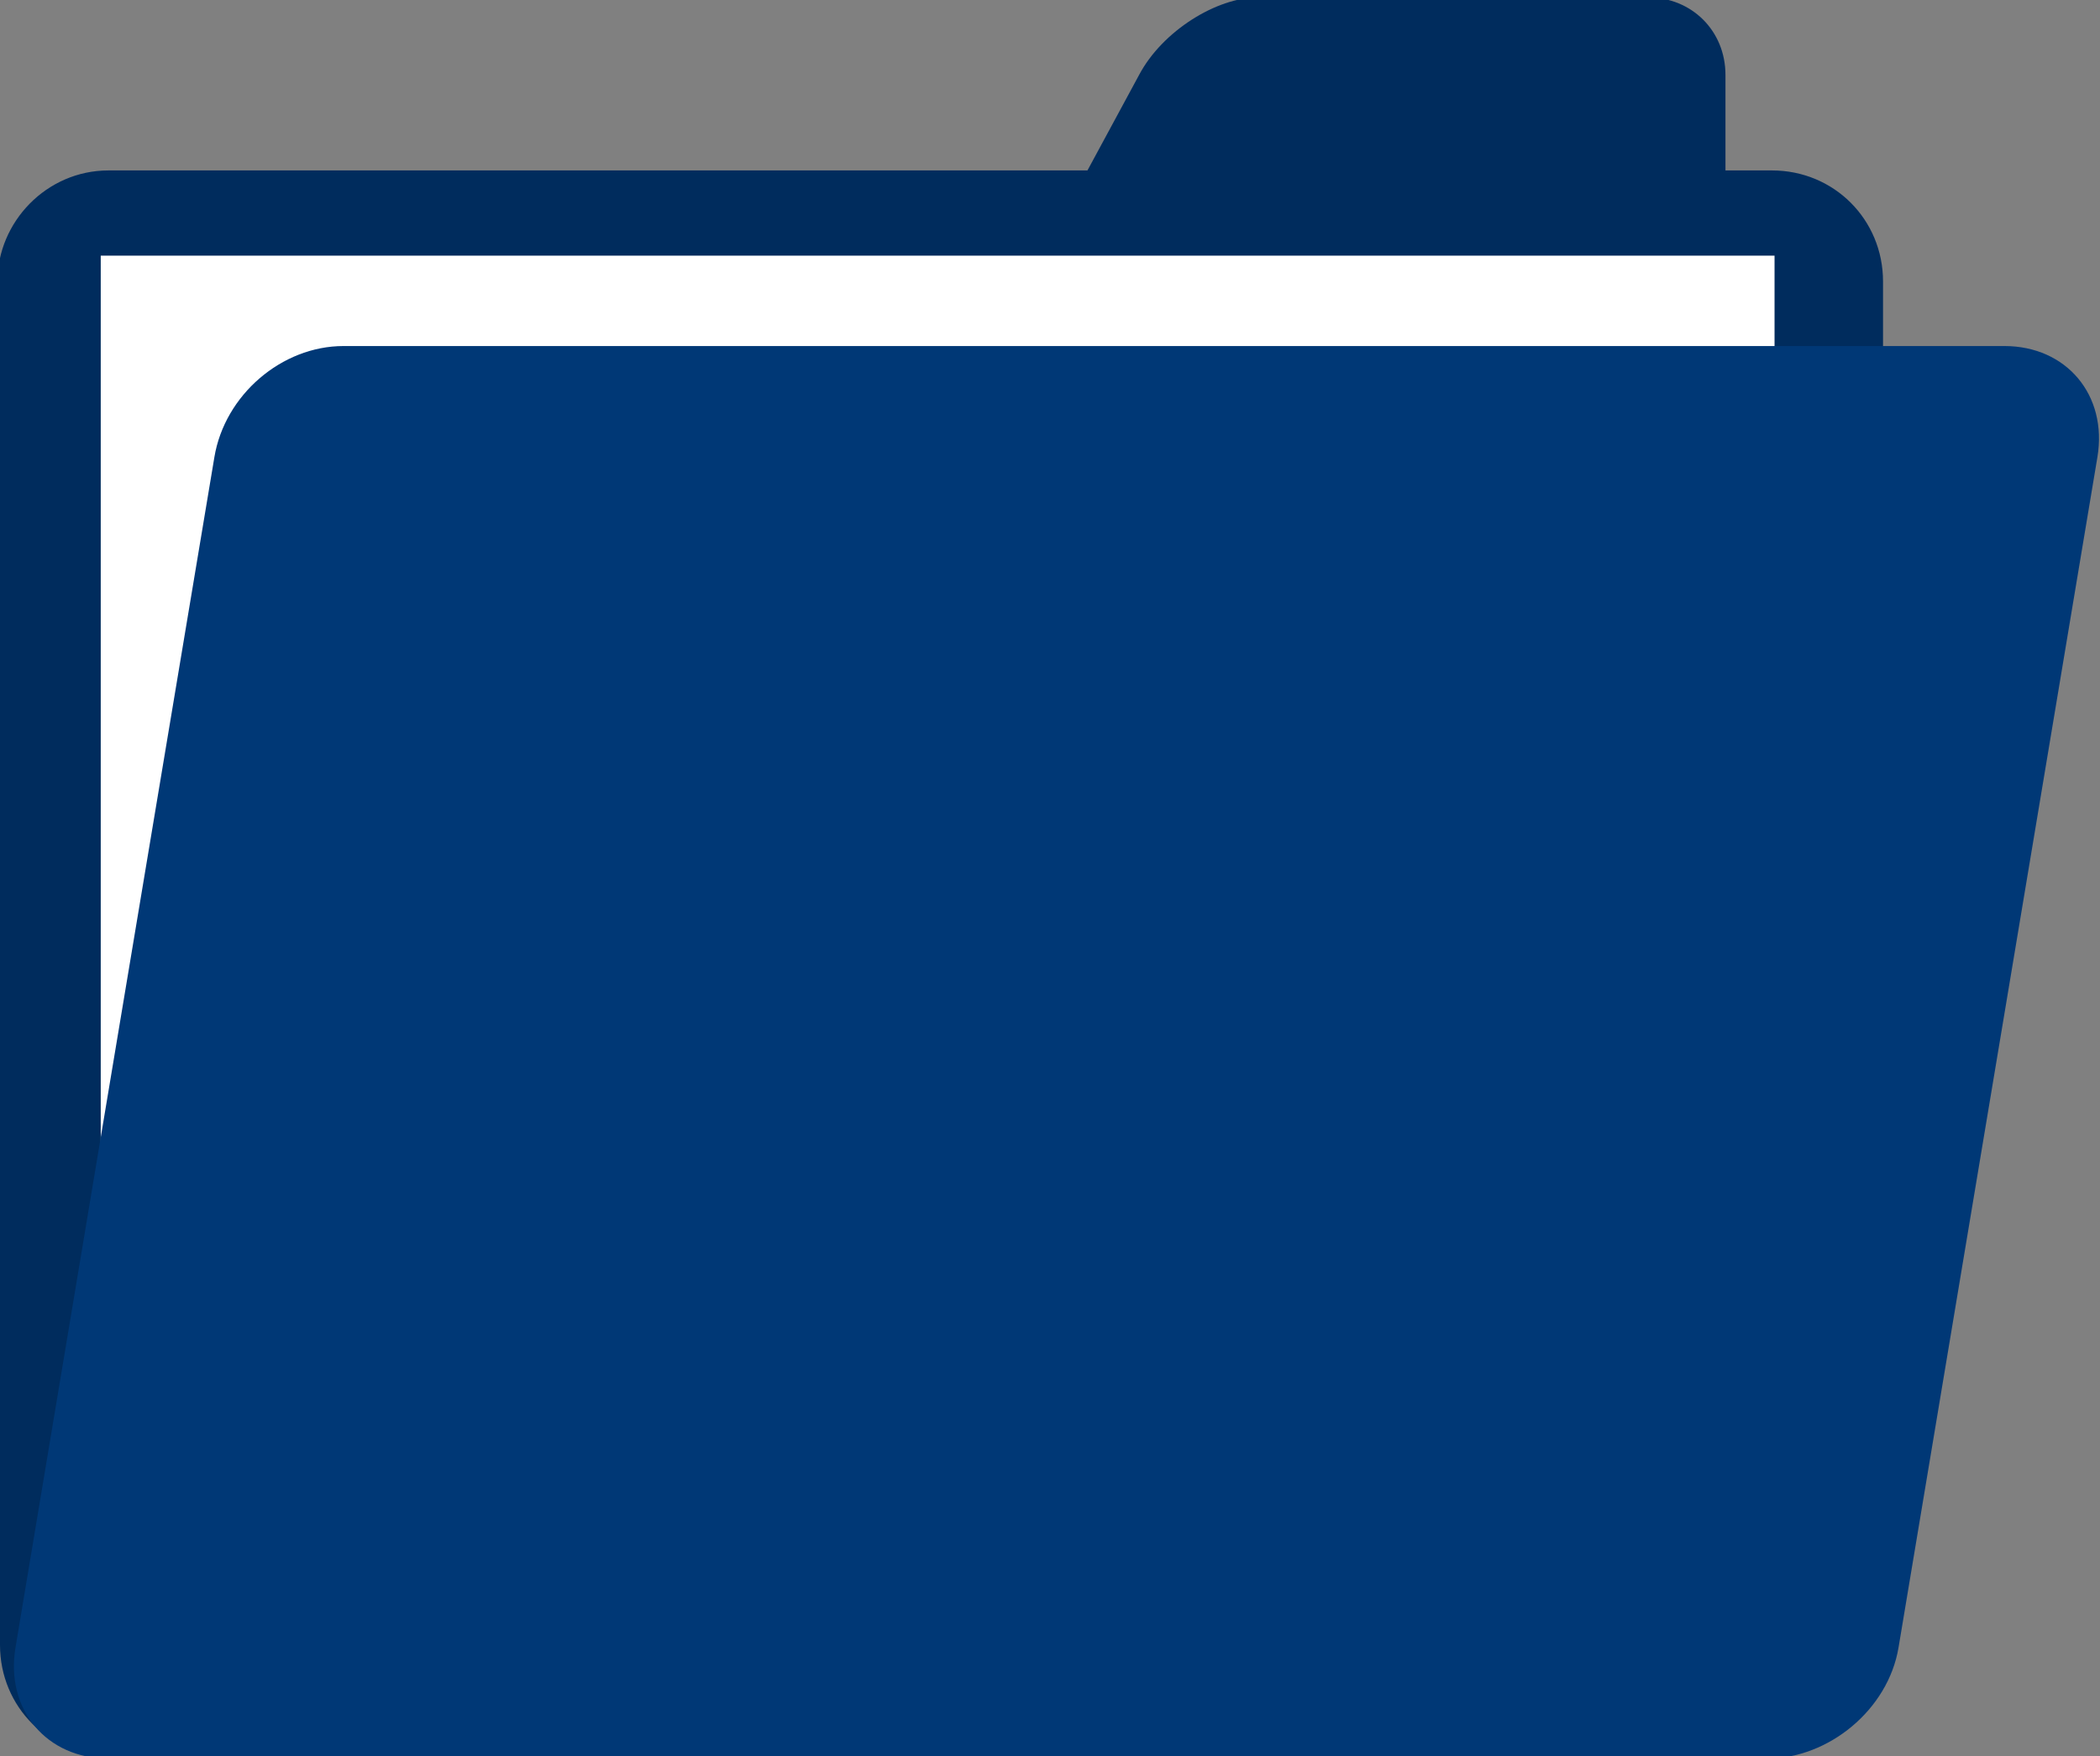 <?xml version="1.0" encoding="UTF-8"?>
<svg xmlns="http://www.w3.org/2000/svg" version="1.1" viewBox="0 0 81.3 68">
  <rect x="0" y="0" width="81.3" height="68" fill="#808080" stroke="none"/>
  <defs>
    <style>
      .cls-1 {
        fill: #fff;
      }

      .cls-2 {
        fill: #002c5d;
      }

      .cls-3 {
        fill: #003876;
      }
    </style>
  </defs>
  <!-- Generator: Adobe Illustrator 28.7.1, SVG Export Plug-In . SVG Version: 1.2.0 Build 142)  -->
  <g>
    <g id="Layer_1">
      <g id="Layer_1-2" data-name="Layer_1">
        <path class="cls-2" d="M0,10.9v52.8c0,2.4,1.9,4.3,4.3,4.3h64.3c2.4,0,4.3-1.9,4.3-4.3V10.9c0-2.4-1.9-4.3-4.3-4.3h-1.8v-3.7c0-1.7-1.3-3-3-3h-15.1c-1.6,0-3.7,1.3-4.6,3l-2,3.7H4.2c-2.4,0-4.3,2-4.3,4.3Z"/>
        <rect class="cls-1" x="3.9" y="9.9" width="64.8" height="54"/>
        <path class="cls-3" d="M73.5,63.8l7.7-46.1c.4-2.4-1.2-4.3-3.6-4.3H13.3c-2.4,0-4.6,1.9-5,4.3L.6,63.8c-.4,2.4,1.2,4.3,3.6,4.3h64.2c2.4,0,4.7-1.9,5.1-4.3Z"/>
      </g>
    </g>
  </g>
</svg>